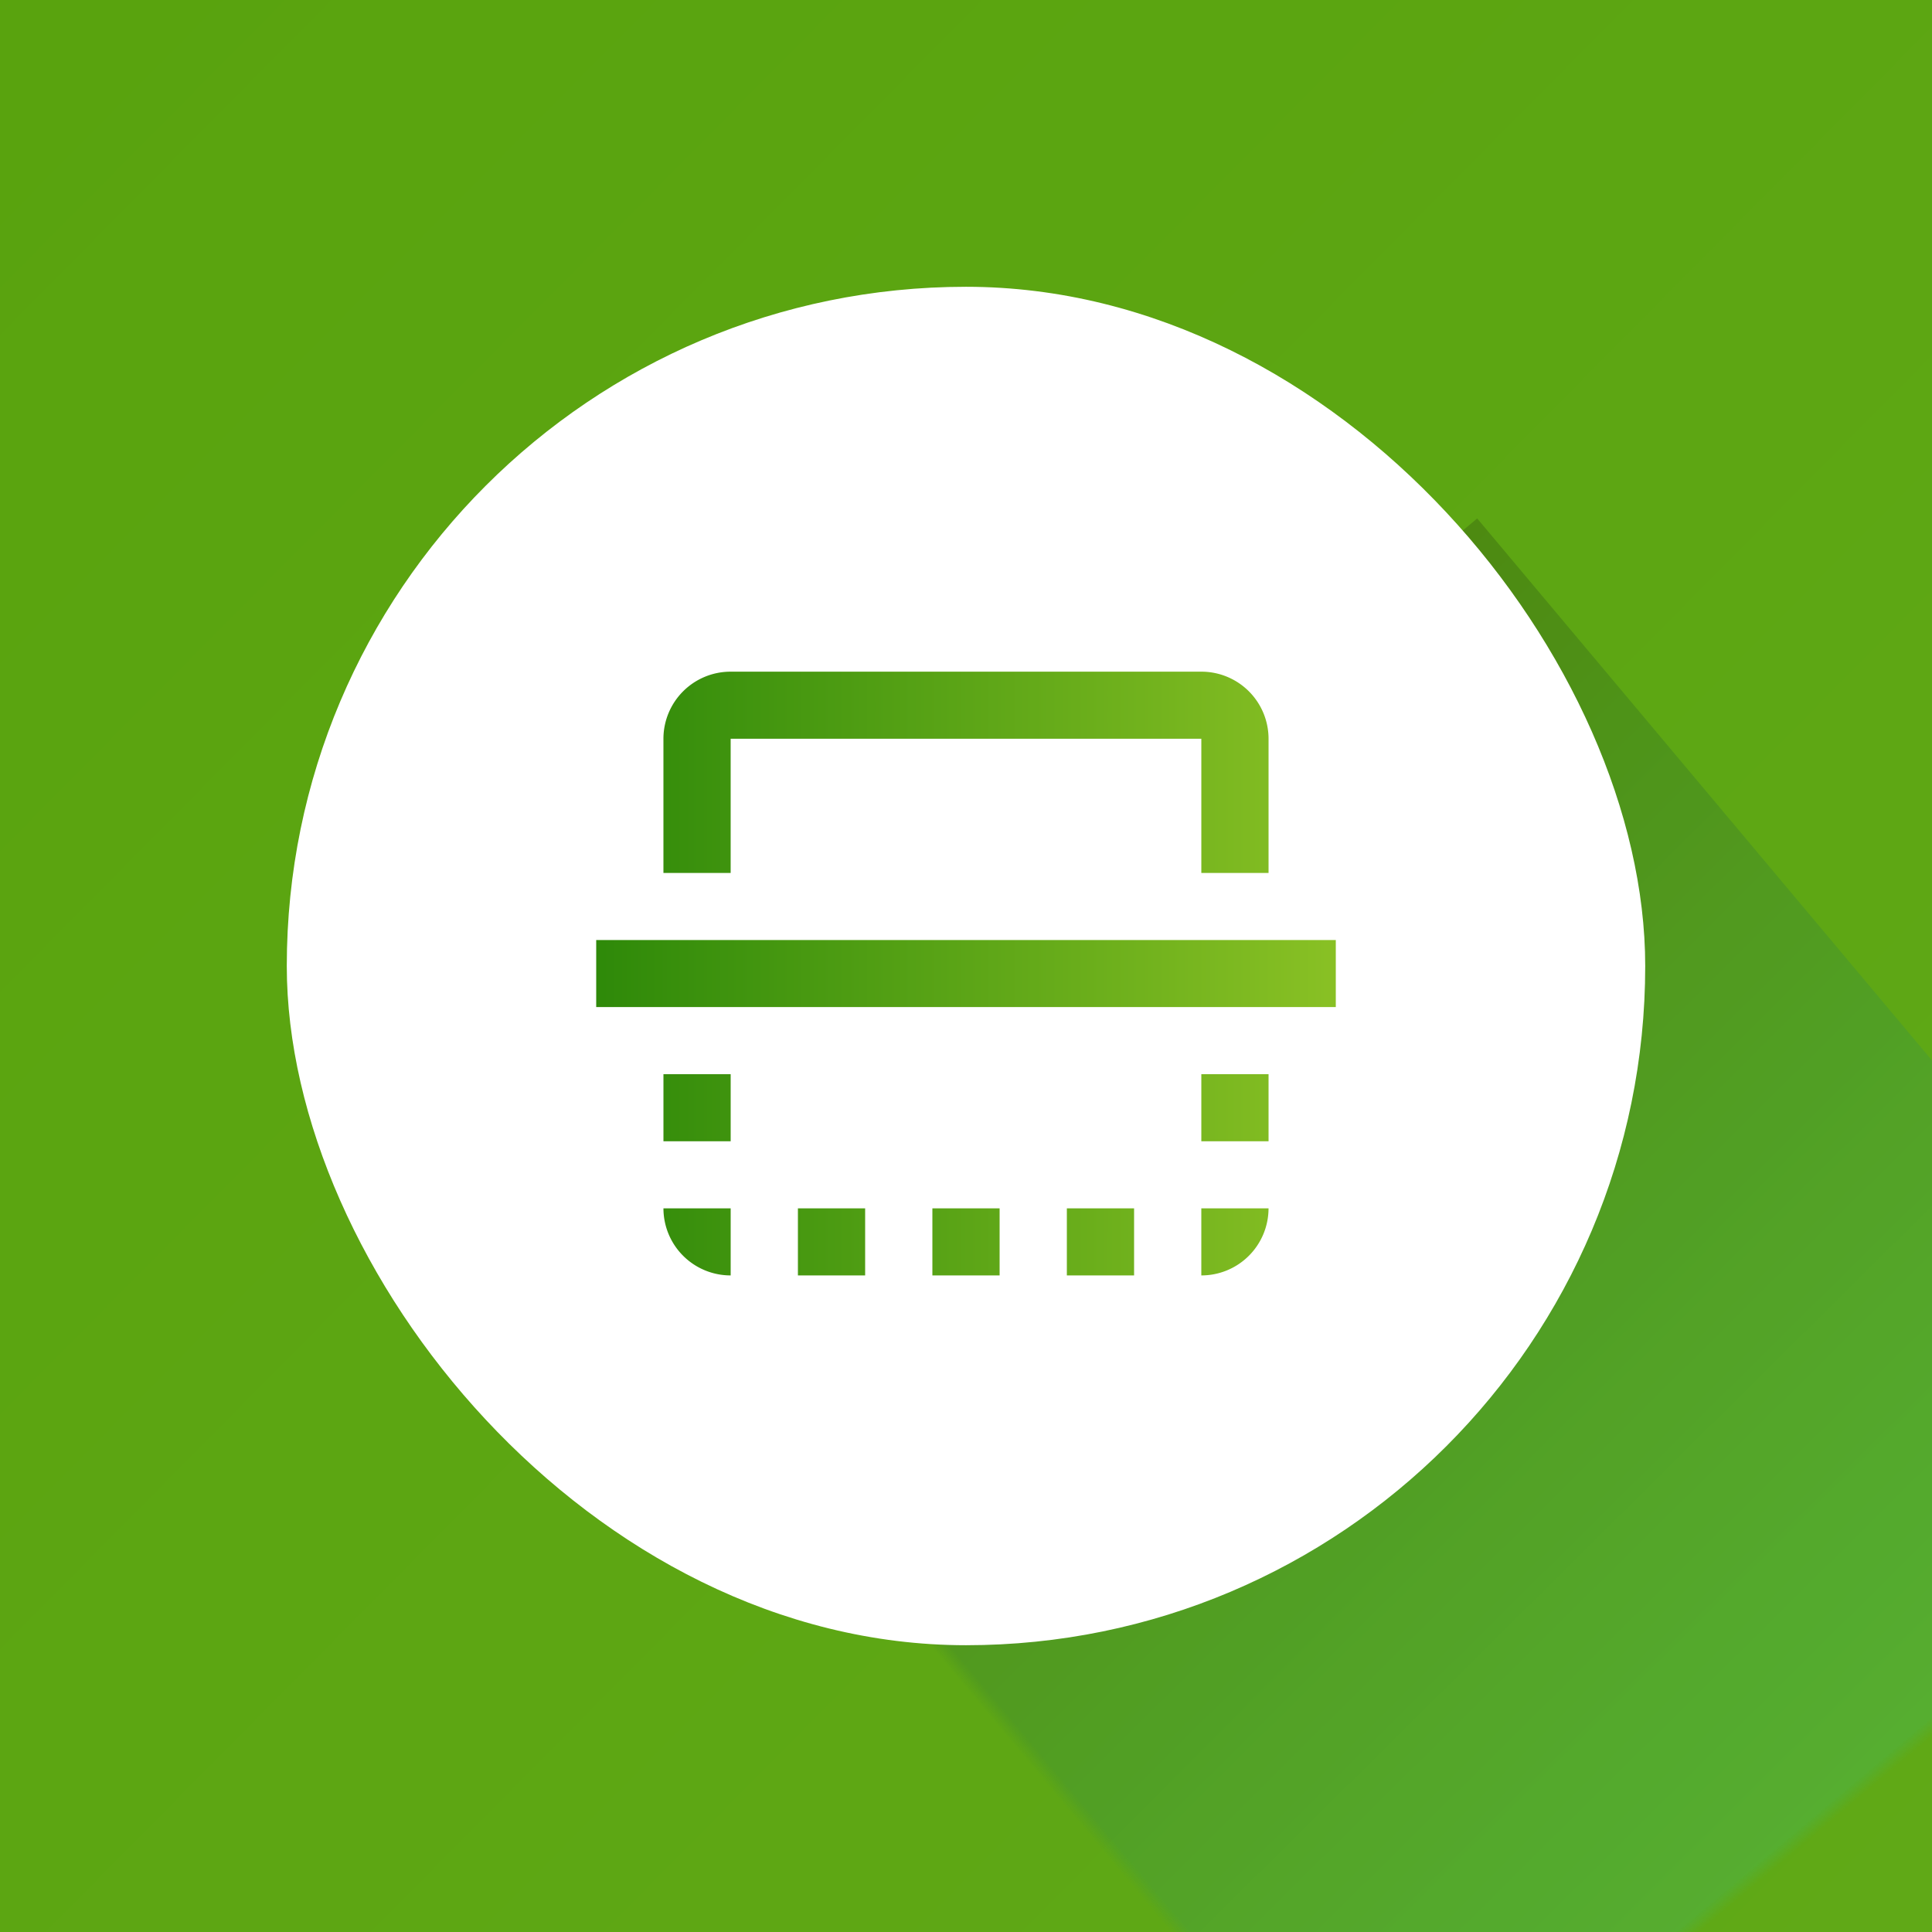 <svg xmlns="http://www.w3.org/2000/svg" xmlns:xlink="http://www.w3.org/1999/xlink" width="128" height="128"><rect width="100%" height="100%" fill="#333333" stroke="none"/><defs><linearGradient id="b" x1=".568%" x2="101.782%" y1=".562%" y2="100.784%"><stop offset="0%" stop-color="#59A30E"/><stop offset="100%" stop-color="#60A917"/></linearGradient><linearGradient id="c" x1="1.467%" x2="106.784%" y1="49.874%" y2="40.395%"><stop offset="0%" stop-opacity=".177"/><stop offset="100%" stop-color="#1FF4F7" stop-opacity=".133"/></linearGradient><linearGradient id="g" x1="50%" x2="50%" y1="1.372%" y2="100%"><stop offset="0%" stop-color="#88C024"/><stop offset="100%" stop-color="#2E8909"/></linearGradient><rect id="e" width="90" height="90" x="19" y="19" rx="45"/><path id="a" d="M0 0h128v128H0z"/></defs><g fill="none" fill-rule="evenodd"><mask id="d" fill="#fff"><use xlink:href="#a"/></mask><use fill="url(#b)" xlink:href="#a"/><path fill="url(#c)" mask="url(#d)" transform="rotate(50 92.32 97.745)" d="M47.321 52.745h90v90h-90z"/><mask id="f" fill="#fff"><use xlink:href="#e"/></mask><use fill="#FFF" xlink:href="#e"/><g mask="url(#f)"><path d="M90 38v53H37V38z"/><path fill="url(#g)" fill-rule="nonzero" d="M33.167 46.045h4.444v-4.454h-4.444v4.454Zm8.889-26.727H46.5v-4.454h-4.444v4.454ZM6.5 10.41v31.182a4.448 4.448 0 0 0 4.444 4.454h8.89v-4.454h-8.89V10.409h8.89V5.955h-8.89A4.448 4.448 0 0 0 6.5 10.409Zm35.556-4.454v4.454H46.5a4.448 4.448 0 0 0-4.444-4.454ZM24.278 50.5h4.444v-49h-4.444v49Zm17.778-13.364H46.5v-4.454h-4.444v4.454Zm-8.89-26.727h4.445V5.955h-4.444v4.454Zm8.89 17.818H46.5v-4.454h-4.444v4.454Zm0 17.818a4.448 4.448 0 0 0 4.444-4.454h-4.444v4.454Z" transform="rotate(90 26 64)"/></g></g></svg>